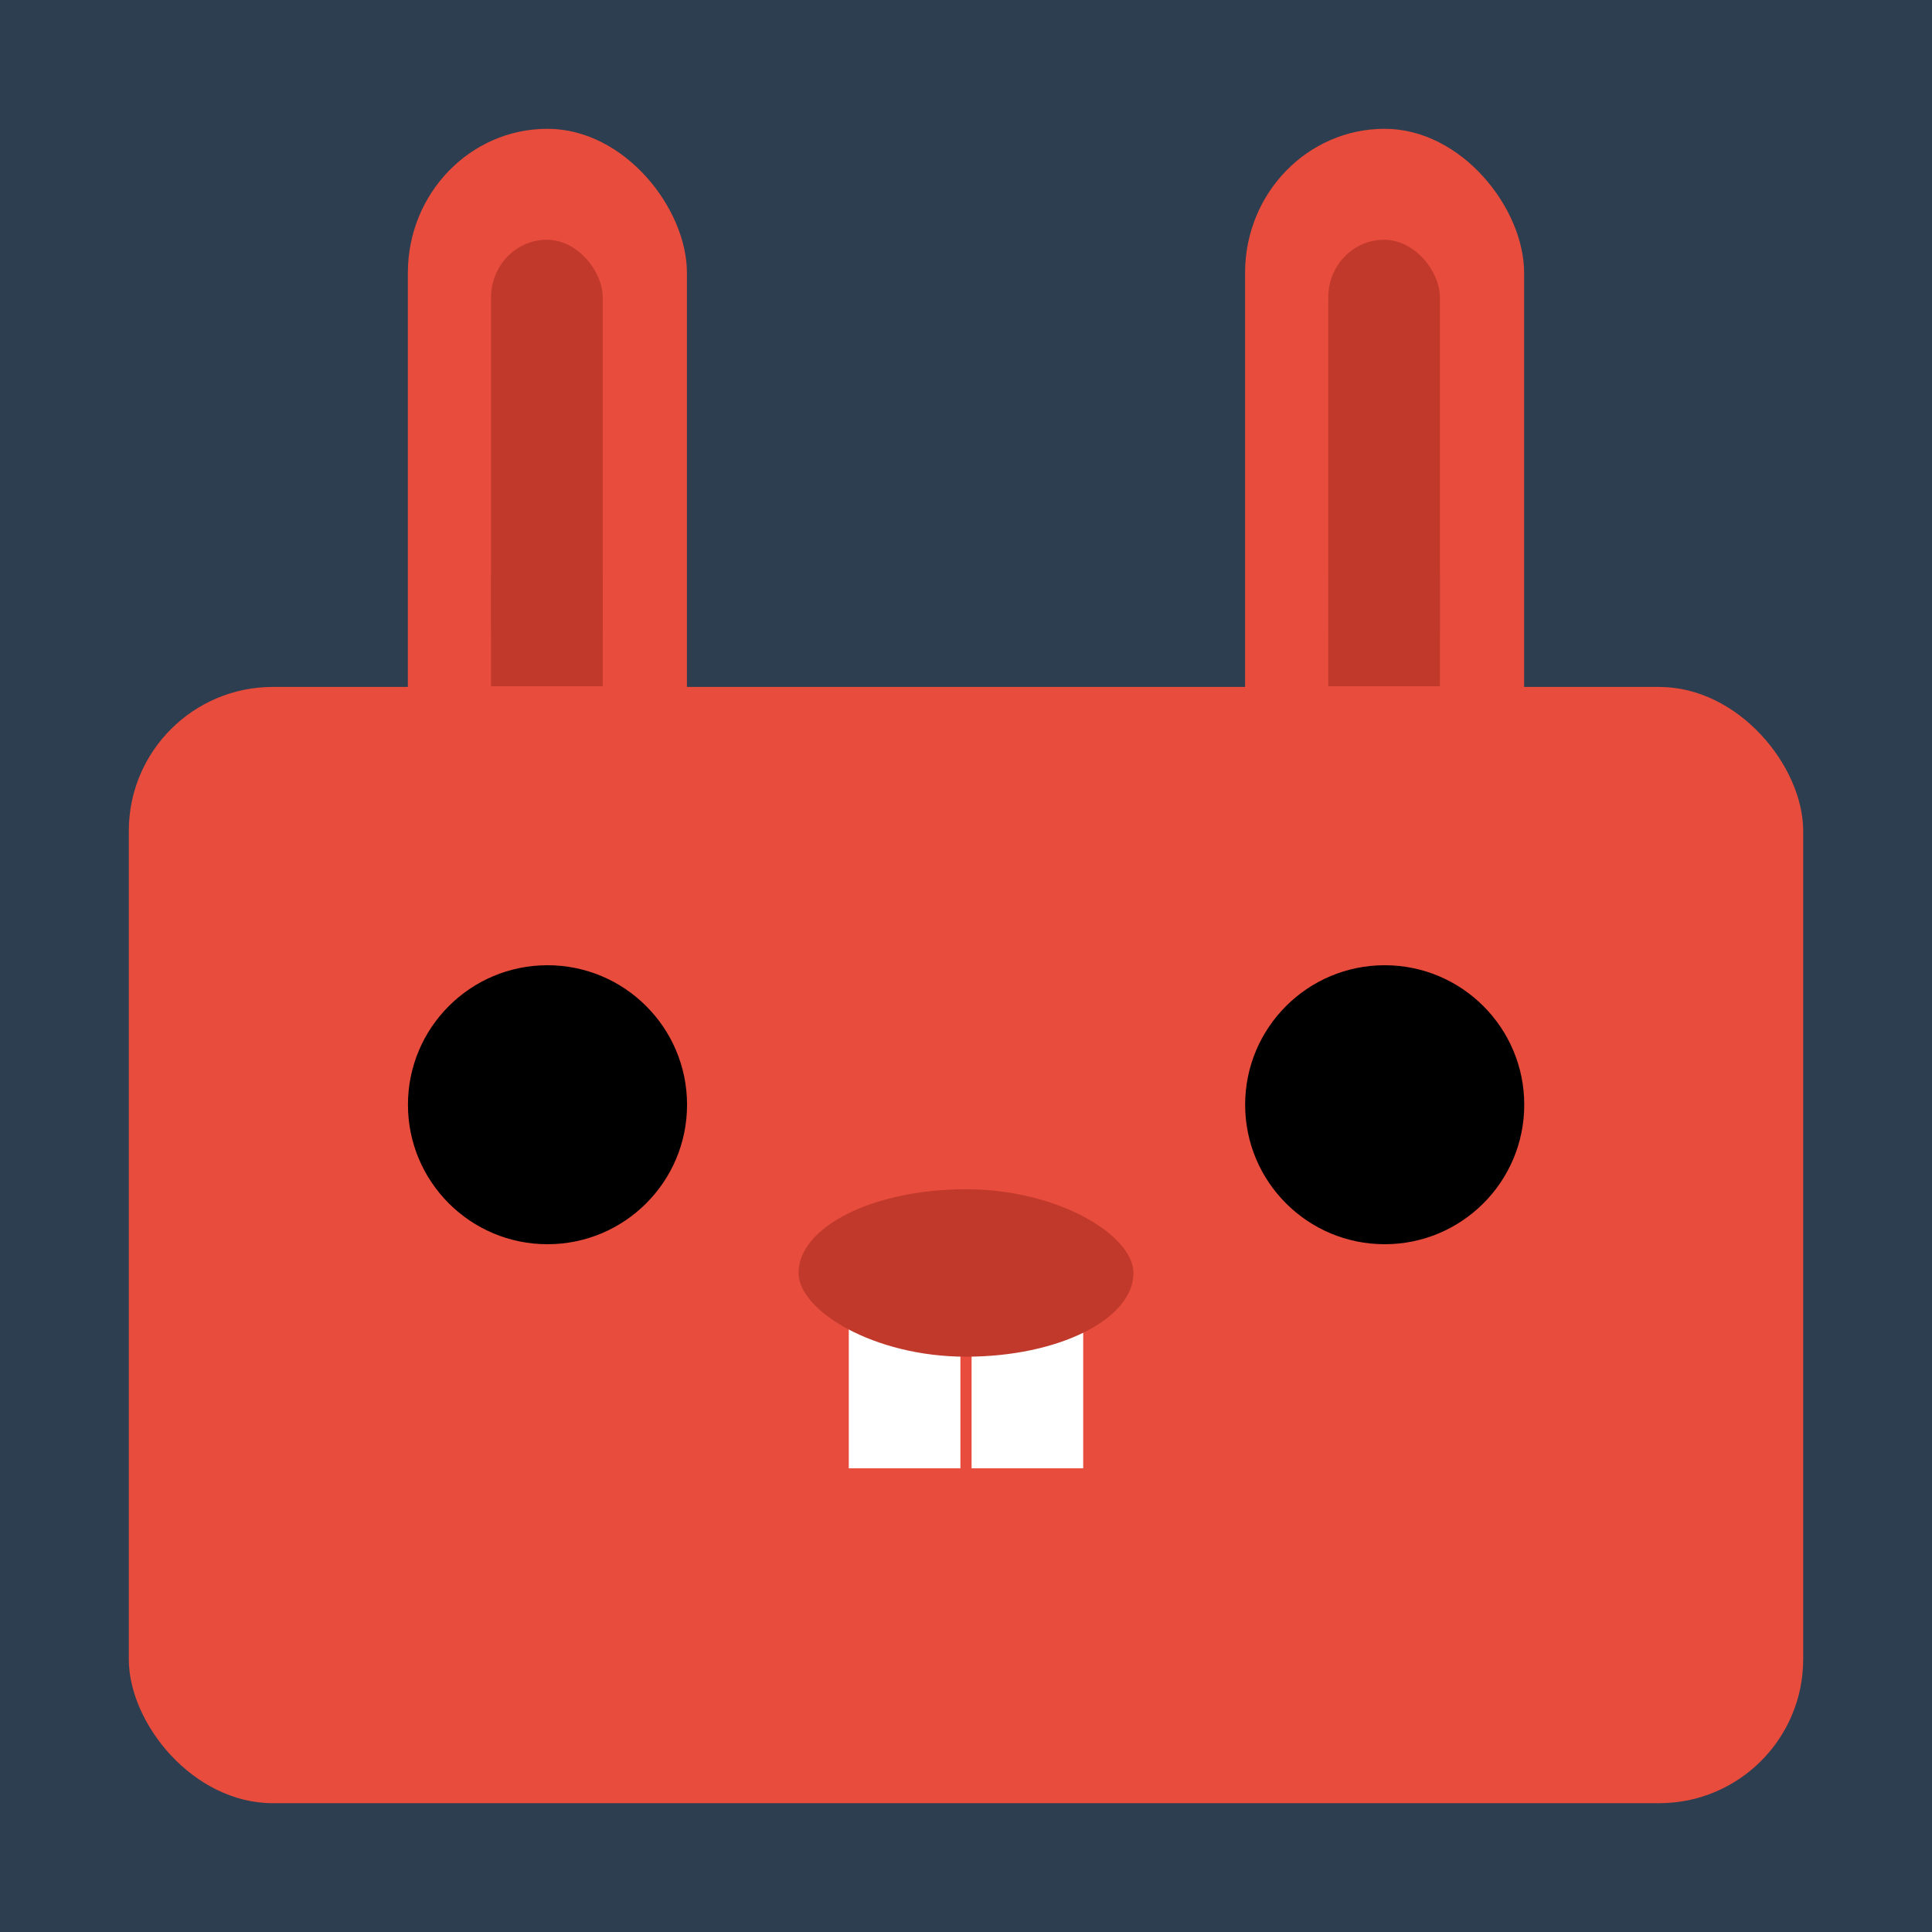<?xml version="1.0" encoding="UTF-8" standalone="no"?>
<!-- Created with Inkscape (http://www.inkscape.org/) -->

<svg
   xmlns:dc="http://purl.org/dc/elements/1.1/"
   xmlns:cc="http://creativecommons.org/ns#"
   xmlns:rdf="http://www.w3.org/1999/02/22-rdf-syntax-ns#"
   xmlns:svg="http://www.w3.org/2000/svg"
   xmlns="http://www.w3.org/2000/svg"
   xmlns:sodipodi="http://sodipodi.sourceforge.net/DTD/sodipodi-0.dtd"
   xmlns:inkscape="http://www.inkscape.org/namespaces/inkscape"
   width="300"
   height="300"
   id="svg2"
   version="1.1"
   inkscape:version="0.48.4 r9939"
   sodipodi:docname="amuz-padded-bunny.svg">
  <defs
     id="defs4" />
  <sodipodi:namedview
     id="base"
     pagecolor="#ffffff"
     bordercolor="#666666"
     borderopacity="1.0"
     inkscape:pageopacity="0.0"
     inkscape:pageshadow="2"
     inkscape:zoom="1.4"
     inkscape:cx="261.14844"
     inkscape:cy="123.01131"
     inkscape:document-units="px"
     inkscape:current-layer="layer1"
     showgrid="false"
     inkscape:window-width="1366"
     inkscape:window-height="713"
     inkscape:window-x="-3"
     inkscape:window-y="-3"
     inkscape:window-maximized="1"
     showguides="true"
     inkscape:guide-bbox="true" />
  <g
     inkscape:label="Layer 1"
     inkscape:groupmode="layer"
     id="layer1"
     transform="translate(0,-752.362)">
    <rect
       style="fill:#2c3e50;fill-opacity:1"
       id="rect2996"
       width="300"
       height="300"
       x="0"
       y="752.362"
       ry="0" />
    <rect
       style="fill:#e74c3c;fill-opacity:1"
       id="rect2993"
       width="260"
       height="173.333"
       x="20"
       y="859.029"
       ry="22.361" />
    <rect
       style="fill:#e74c3c;fill-opacity:1"
       id="rect2993-2"
       width="43.333"
       height="173.333"
       x="63.333"
       y="772.362"
       ry="22.361" />
    <rect
       style="fill:#e74c3c;fill-opacity:1"
       id="rect2993-2-3"
       width="43.333"
       height="173.333"
       x="193.333"
       y="772.362"
       ry="22.361" />
    <path
       sodipodi:type="arc"
       style="fill:#000000;fill-opacity:1"
       id="path3810"
       sodipodi:cx="134.28572"
       sodipodi:cy="376.64789"
       sodipodi:rx="17.142857"
       sodipodi:ry="17.857143"
       d="m 151.429,376.648 c 0,9.862 -7.675,17.857 -17.143,17.857 -9.468,0 -17.143,-7.995 -17.143,-17.857 0,-9.862 7.675,-17.857 17.143,-17.857 9.468,0 17.143,7.995 17.143,17.857 z"
       transform="matrix(1.264,0,0,1.213,45.278,467.029)" />
    <path
       sodipodi:type="arc"
       style="fill:#000000;fill-opacity:1"
       id="path3810-8"
       sodipodi:cx="134.28572"
       sodipodi:cy="376.64789"
       sodipodi:rx="17.142857"
       sodipodi:ry="17.857143"
       d="m 151.429,376.648 c 0,9.862 -7.675,17.857 -17.143,17.857 -9.468,0 -17.143,-7.995 -17.143,-17.857 0,-9.862 7.675,-17.857 17.143,-17.857 9.468,0 17.143,7.995 17.143,17.857 z"
       transform="matrix(1.264,0,0,1.213,-84.722,467.029)" />
    <g
       id="g3908"
       transform="matrix(1.733,0,0,1.733,-326.667,248.268)">
      <rect
         ry="5.16"
         y="312.362"
         x="232.5"
         height="40"
         width="10"
         id="rect2993-2-9"
         style="fill:#c0392b;fill-opacity:1" />
      <rect
         ry="0"
         y="342.362"
         x="232.5"
         height="10"
         width="10"
         id="rect2993-2-9-2"
         style="fill:#c0392b;fill-opacity:1" />
    </g>
    <g
       transform="matrix(1.733,0,0,1.733,-196.667,248.268)"
       id="g3908-0">
      <rect
         ry="5.16"
         y="312.362"
         x="232.5"
         height="40"
         width="10"
         id="rect2993-2-9-6"
         style="fill:#c0392b;fill-opacity:1" />
      <rect
         ry="0"
         y="342.362"
         x="232.5"
         height="10"
         width="10"
         id="rect2993-2-9-2-7"
         style="fill:#c0392b;fill-opacity:1" />
    </g>
    <rect
       style="fill:#ffffff;fill-opacity:1"
       id="rect3938"
       width="17.333"
       height="34.667"
       x="131.8"
       y="945.696"
       rx="33.471"
       ry="0" />
    <rect
       style="fill:#ffffff;fill-opacity:1"
       id="rect3938-0"
       width="17.333"
       height="34.667"
       x="150.867"
       y="945.696"
       rx="33.471"
       ry="0" />
    <rect
       style="fill:#c0392b;fill-opacity:1"
       id="rect3936"
       width="52"
       height="26"
       x="124"
       y="937.029"
       rx="34.667"
       ry="26" />
  </g>
</svg>
